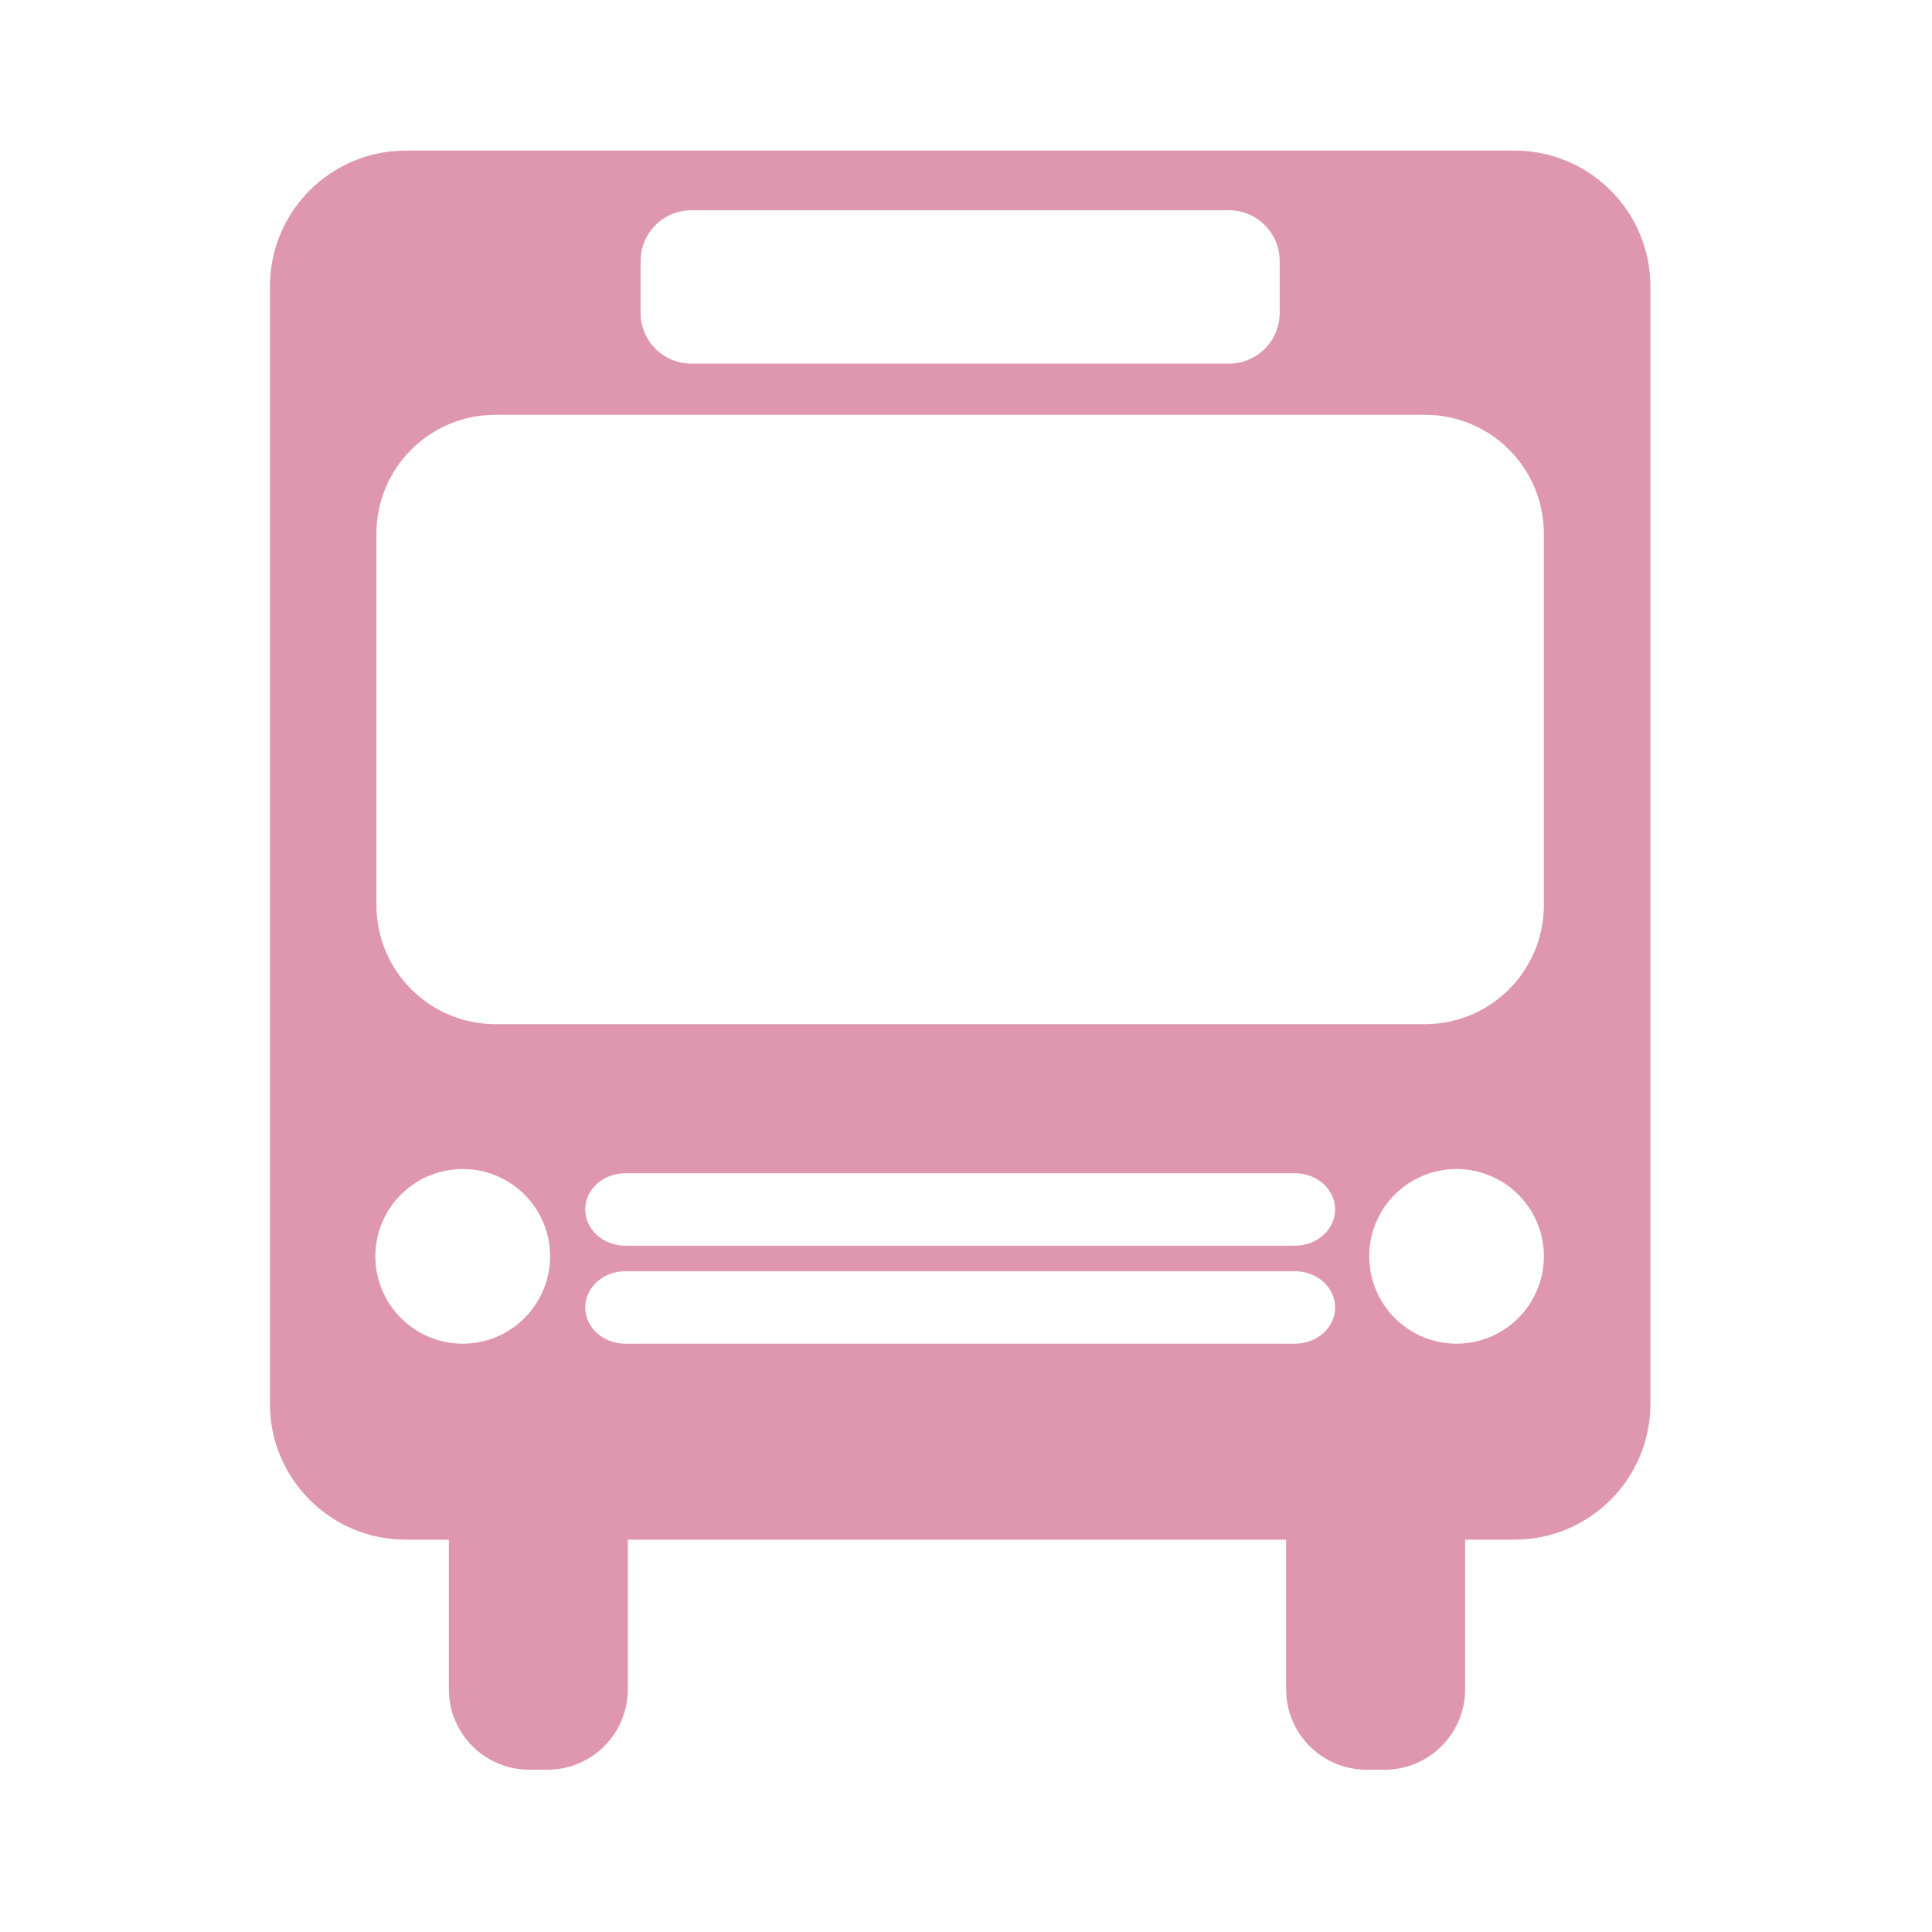 <svg enable-background="new 0 0 579.997 579.997" height="579.997" viewBox="0 0 579.997 579.997" width="579.997" xmlns="http://www.w3.org/2000/svg">
<path d="m454.681 45.215h-332.883c-22.52 0-40.764 18.262-40.764 40.781v335.434c0 22.52 18.244 40.781 40.764 40.781h12.949v44.932c0 13.336 10.819 24.139 24.155 24.139h5.437c13.336 0 24.138-10.803 24.138-24.139v-44.932h197.626v44.932c0 13.336 10.802 24.139 24.138 24.139h5.454c13.3 0 24.138-10.803 24.138-24.139v-44.932h14.849c22.52 0 40.781-18.262 40.781-40.781v-335.434c-.001-22.519-18.263-40.781-40.782-40.781zm-262.369 33.162c0-8.428 6.826-15.254 15.254-15.254h161.365c8.41 0 15.236 6.826 15.236 15.254v15.535c0 8.428-6.826 15.254-15.236 15.254h-161.366c-8.428 0-15.254-6.826-15.254-15.254v-15.535zm-79.627 298.752c0-14.461 11.753-26.178 26.231-26.178 14.479 0 26.214 11.717 26.214 26.178 0 14.496-11.734 26.25-26.214 26.25-14.478 0-26.231-11.754-26.231-26.25zm75.052 4.504h201.004c6.686 0 12.069 4.855 12.069 10.873s-5.384 10.873-12.069 10.873h-201.004c-6.667 0-12.051-4.855-12.051-10.873s5.384-10.873 12.051-10.873zm-12.05-18.578c0-5.982 5.384-10.838 12.051-10.838h201.004c6.686 0 12.069 4.855 12.069 10.838 0 6.053-5.384 10.908-12.069 10.908h-201.005c-6.667 0-12.05-4.856-12.05-10.908zm261.577 40.324c-14.462 0-26.214-11.754-26.214-26.25 0-14.461 11.752-26.178 26.214-26.178 14.461 0 26.214 11.717 26.214 26.178 0 14.496-11.753 26.25-26.214 26.25zm26.214-131.668c0 19.738-15.975 35.748-35.715 35.748h-279.03c-19.722 0-35.732-16.01-35.732-35.748v-111.473c0-19.721 16.011-35.713 35.732-35.713h279.029c19.74 0 35.715 15.992 35.715 35.713v111.473z" fill="rgba(222,151,175,1.0)" fill-opacity="1" stroke="rgba(222,151,175,1.0)" stroke-opacity="1" stroke-width="0.0"/>
</svg>
